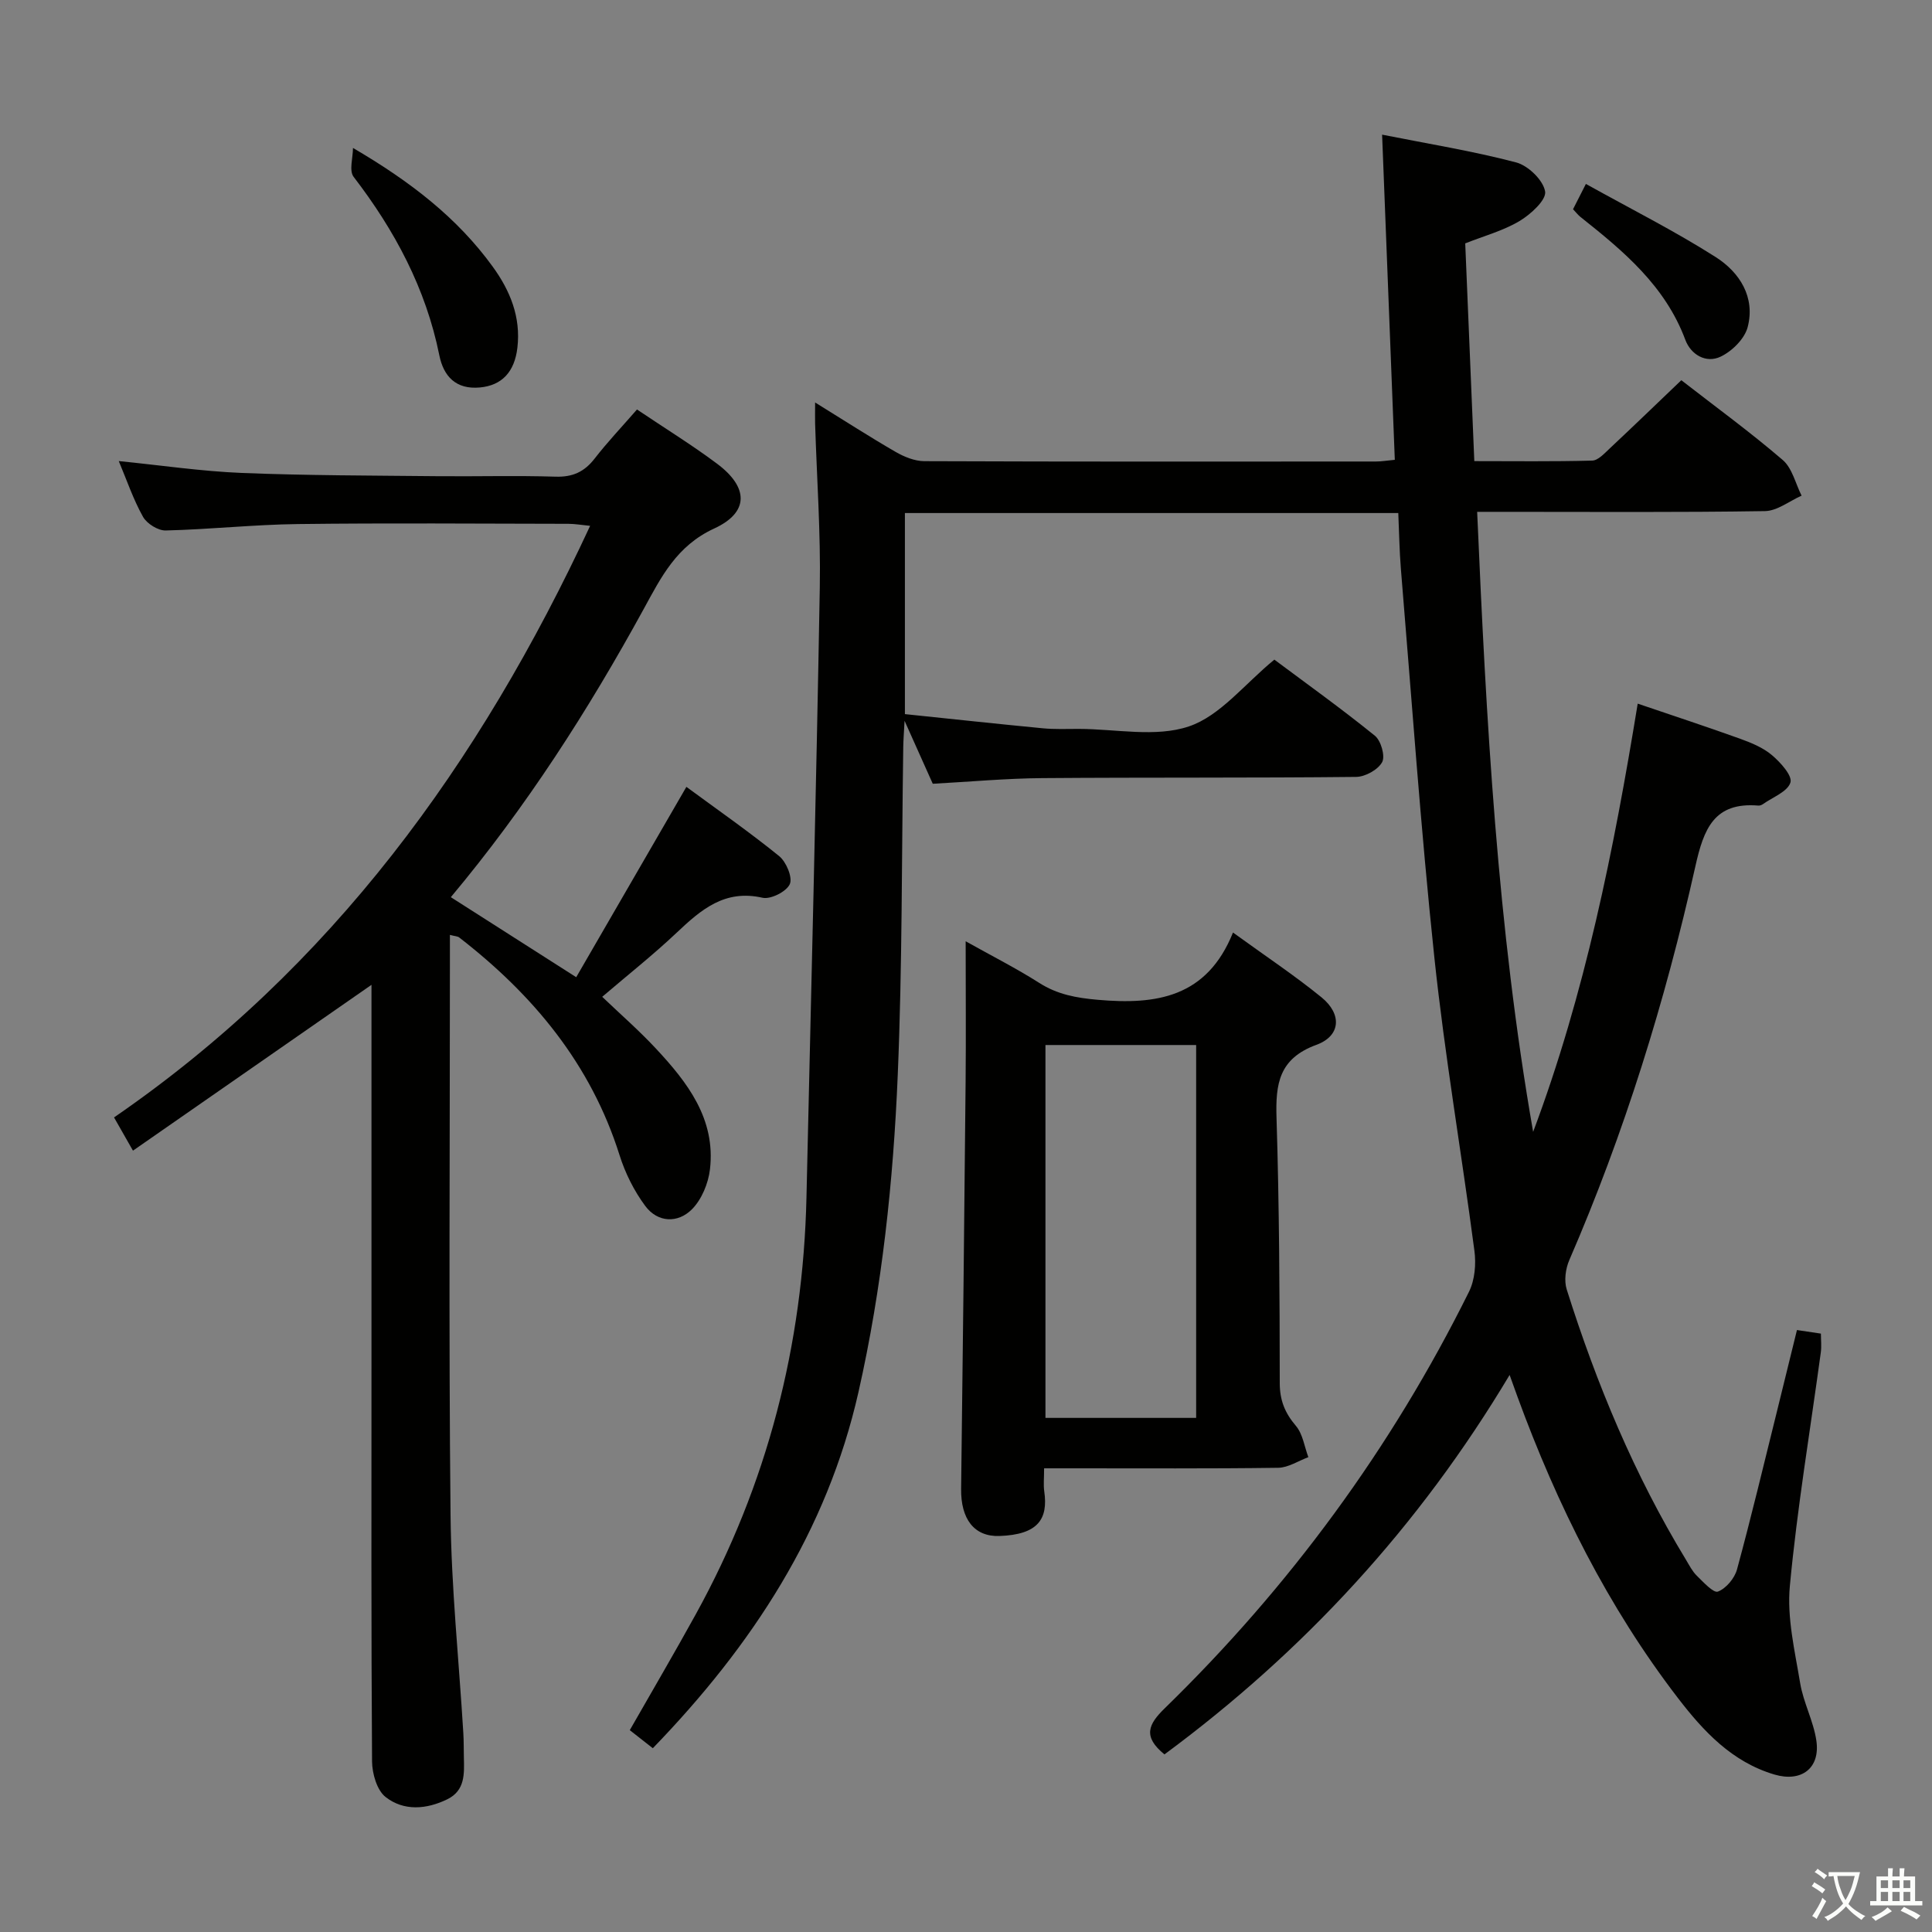<svg enable-background="new 0 0 400 400" viewBox="0 0 400 400" xmlns="http://www.w3.org/2000/svg"><rect x="0" y="0" width="400" height="400" fill="#808080" stroke="none"/><path d="m377.9 391.2c-.2.3-.4.5-.6.8-.7-.6-1.4-1-2.2-1.5.2-.3.4-.5.5-.8.6.4 1.4.8 2.3 1.5zm-1.8 6.1c-.2-.2-.5-.4-.9-.6.4-.6.8-1.2 1.2-1.9s.7-1.3.9-1.9c.3.3.5.5.8.7-.7 1.3-1.4 2.6-2 3.7zm2.2-9c-.3.3-.5.5-.6.8-.6-.6-1.3-1.1-2-1.5.3-.3.5-.5.6-.7.6.5 1.3.9 2 1.4zm.3.2v-.9h2 4.5c-.3 1.3-.6 2.5-1 3.6s-.9 2.1-1.4 3c.4.5 1 1 1.6 1.4s1.2.8 1.9 1.1c-.3.2-.5.4-.8.8-.4-.3-1-.7-1.6-1.2s-1.2-1.1-1.6-1.6c-.5.6-1.1 1.1-1.7 1.6s-1.4.9-2.1 1.4c-.1-.3-.3-.5-.7-.8.6-.2 1.2-.5 1.9-1s1.4-1.1 2-1.8c-.5-.8-.9-1.6-1.2-2.5s-.6-2-.8-3.2c-.4.1-.7.1-1 .1zm2.5 2.7c.3 1 .7 1.7 1 2.2.3-.5.6-1.1 1-2s.6-1.9.9-3h-3.2-.4c.1.9.3 1.8.7 2.8z" fill="#fbfcfa"/><path d="m396.5 388.5v1.5 3.6h1.5v.9c-.4 0-1 0-1.7 0h-7.9c-.5 0-.9 0-1.2 0v-.9h1.3v-3.5c0-.7 0-1.2 0-1.6h2.4c0-.8 0-1.4 0-1.7h1c0 .3-.1.8-.1 1.7h1.5c0-.8 0-1.4 0-1.7h1c0 .3-.1.9-.1 1.7zm-8.2 9.2c-.2-.3-.5-.5-.8-.8.8-.3 1.4-.6 1.9-.9s1-.7 1.4-1.1c.3.3.6.5.9.8-1.6 1-2.8 1.6-3.4 2zm2.6-6.8v-1.6h-1.5v1.6zm0 2.7v-1.9h-1.5v1.9zm2.4-2.7v-1.6h-1.5v1.6zm0 2.7v-1.9h-1.5v1.9zm.2 2 .7-.8c.4.2.9.5 1.6.8s1.3.7 1.8 1c-.3.3-.5.5-.8.8-.4-.3-1.5-1-3.3-1.8zm2-4.7v-1.6h-1.4v1.6zm0 2.7v-1.9h-1.4v1.9z" fill="#fbfcfa"/><g fill="#010100"><path d="m241.09 363.23c-4.55-3.7-3.34-6.24.06-9.55 25.85-25.18 46.95-53.89 62.99-86.24 1.21-2.44 1.49-5.73 1.12-8.49-2.66-20.24-6.14-40.39-8.29-60.69-2.83-26.76-4.7-53.63-6.93-80.46-.31-3.78-.36-7.58-.54-11.58-34.25 0-68.02 0-102.15 0v41.63c9.44.98 18.96 2.01 28.5 2.93 2.48.24 4.99.13 7.49.13 7.67.01 15.94 1.81 22.82-.52 6.48-2.19 11.48-8.74 17.68-13.82 6.62 4.94 13.88 10.14 20.81 15.75 1.27 1.02 2.18 4.23 1.51 5.47-.86 1.58-3.5 3.04-5.39 3.06-21.66.23-43.33.08-64.99.25-7.46.06-14.91.75-22.66 1.17-1.74-3.89-3.49-7.8-5.84-13.04-.14 2.67-.25 4.03-.27 5.39-.34 22.64-.19 45.3-1.14 67.92-.92 22.06-3.24 44.03-8.13 65.66-6.52 28.83-21.99 52.46-42.58 73.75-1.42-1.11-3.03-2.38-4.77-3.74 4.68-8.2 9.29-16.05 13.68-24.02 14.8-26.85 22.2-55.68 22.9-86.28.96-42.09 2.02-84.18 2.76-126.27.2-11.3-.62-22.62-.97-33.93-.03-1.12 0-2.24 0-4.38 6.01 3.71 11.25 7.1 16.65 10.22 1.78 1.03 3.96 1.92 5.97 1.93 31.16.12 62.32.09 93.49.07 1.14 0 2.27-.2 3.91-.35-.87-22.23-1.73-44.24-2.63-67.32 9.45 1.88 18.71 3.37 27.73 5.74 2.5.65 5.62 3.67 6.02 6.02.3 1.74-2.99 4.75-5.31 6.13-3.38 2.01-7.32 3.07-11.23 4.62.62 14.8 1.23 29.56 1.88 45.08 8.22 0 16.32.11 24.41-.11 1.22-.03 2.51-1.47 3.57-2.46 4.96-4.65 9.85-9.37 14.88-14.18 7.21 5.6 14.33 10.79 21 16.52 1.96 1.69 2.64 4.88 3.9 7.38-2.53 1.12-5.05 3.16-7.59 3.2-17.83.28-35.66.15-53.49.15-1.79 0-3.59 0-6.09 0 1.88 43.25 4.17 85.97 11.59 128.37 10.73-28.6 16.7-58.32 21.65-88.66 7.4 2.52 14.32 4.79 21.18 7.26 2.33.84 4.77 1.84 6.62 3.41 1.76 1.49 4.26 4.26 3.82 5.66-.59 1.9-3.66 3.03-5.68 4.47-.26.18-.64.33-.94.31-9.21-.78-11.34 4.85-13.07 12.61-6.24 27.91-14.69 55.18-26.09 81.48-.78 1.79-1.11 4.27-.54 6.08 6.17 19.55 14.01 38.4 24.69 55.97.69 1.14 1.31 2.39 2.24 3.3 1.36 1.33 3.47 3.65 4.38 3.29 1.69-.65 3.45-2.75 3.95-4.59 2.96-10.88 5.57-21.86 8.29-32.8 1.35-5.45 2.69-10.92 4.12-16.76 1.72.26 3.14.47 4.96.74 0 1.32.15 2.63-.02 3.89-2.19 16.12-4.89 32.18-6.41 48.36-.62 6.58 1.03 13.44 2.13 20.09.67 4.06 2.77 7.89 3.36 11.94.83 5.73-3.13 8.65-8.68 7.01-8.79-2.6-14.71-8.97-19.99-15.85-14.51-18.89-25.01-39.98-33.18-62.28-.45-1.24-.89-2.48-1.66-4.6-18.77 31.41-42.6 57.23-71.46 78.56z"/><path d="m131.88 84.78c5.89 3.96 11.43 7.37 16.61 11.25 6.48 4.85 6.67 10.03-.62 13.39-7.81 3.6-10.98 10.06-14.62 16.71-11.45 20.9-24.25 40.91-39.91 59.62 8.48 5.41 16.71 10.67 25.96 16.57 7.51-12.97 15.02-25.96 22.81-39.41 6.23 4.59 12.9 9.23 19.2 14.33 1.47 1.19 2.83 4.43 2.21 5.81-.69 1.55-3.96 3.2-5.65 2.82-7.83-1.78-12.72 2.46-17.77 7.23-4.82 4.56-10.05 8.69-15.42 13.28 3.77 3.6 7.61 6.95 11.06 10.65 6.58 7.04 12.47 14.63 11.25 25.06-.34 2.92-1.72 6.27-3.75 8.3-2.91 2.91-7.07 2.75-9.64-.7-2.32-3.12-4.16-6.81-5.33-10.53-5.94-18.85-17.86-33.19-33.2-45.07-.34-.26-.88-.25-1.92-.53v5.57c0 38.16-.26 76.32.13 114.47.15 15.1 1.74 30.18 2.65 45.27.1 1.66.07 3.33.11 5 .08 3.37.28 6.83-3.43 8.65-4.32 2.11-9 2.48-12.77-.46-1.8-1.4-2.79-4.85-2.81-7.38-.19-27.16-.12-54.32-.12-81.48 0-24.66 0-49.32 0-73.98 0-1.78 0-3.57 0-5.32-16.44 11.43-32.6 22.66-49.38 34.33-1.57-2.75-2.66-4.66-3.92-6.88 45.02-30.96 75.65-73.15 98.57-122.48-1.78-.17-3.15-.42-4.52-.42-18.66-.03-37.33-.18-55.98.05-9.13.11-18.24 1.11-27.37 1.33-1.59.04-3.9-1.41-4.7-2.83-2.01-3.58-3.34-7.54-5.02-11.54 8.79.88 17.13 2.12 25.5 2.46 13.47.54 26.96.53 40.44.67 8.16.08 16.33-.16 24.49.1 3.53.11 5.95-.99 8.08-3.73 2.65-3.42 5.63-6.56 8.78-10.18z"/><path d="m216.17 304c0 2.13-.16 3.47.03 4.76.84 5.78-1.31 8.96-9.24 9.25-5.3.2-8.05-3.55-7.97-9.76.36-28.12.66-56.25.93-84.37.09-9.43.01-18.87.01-29 5.5 3.08 10.51 5.61 15.22 8.61 3.79 2.42 7.7 3.12 12.15 3.51 12.06 1.06 22.56-.44 27.98-13.93 6.68 4.85 12.74 8.87 18.34 13.43 4.24 3.46 3.99 7.97-1.07 9.82-7.76 2.84-8.48 8.08-8.26 15.11.57 18.29.65 36.6.67 54.9 0 3.6 1.07 6.21 3.35 8.89 1.42 1.67 1.75 4.28 2.57 6.47-2.08.77-4.16 2.17-6.25 2.2-14.15.2-28.31.1-42.47.11-1.8 0-3.59 0-5.99 0zm.28-10.44h31.2c0-25.92 0-51.46 0-77.2-10.5 0-20.72 0-31.2 0z"/><path d="m73.08 30.63c11.87 6.94 21.6 14.46 28.94 24.59 3.61 4.98 5.84 10.43 5.1 16.77-.59 5.05-3.24 7.81-7.75 8.23-5 .47-7.54-2.34-8.41-6.65-2.79-13.85-9.22-25.85-17.74-36.95-.99-1.28-.14-3.96-.14-5.99z"/><path d="m328.34 38.08c9.38 5.22 18.42 9.76 26.9 15.16 4.91 3.13 8.23 8.28 6.59 14.51-.64 2.41-3.23 4.97-5.59 6.09-3.04 1.45-6.17-.43-7.31-3.48-4.16-11.18-12.81-18.38-21.71-25.44-.51-.41-.92-.95-1.54-1.6.67-1.3 1.32-2.59 2.66-5.24z"/></g></svg>